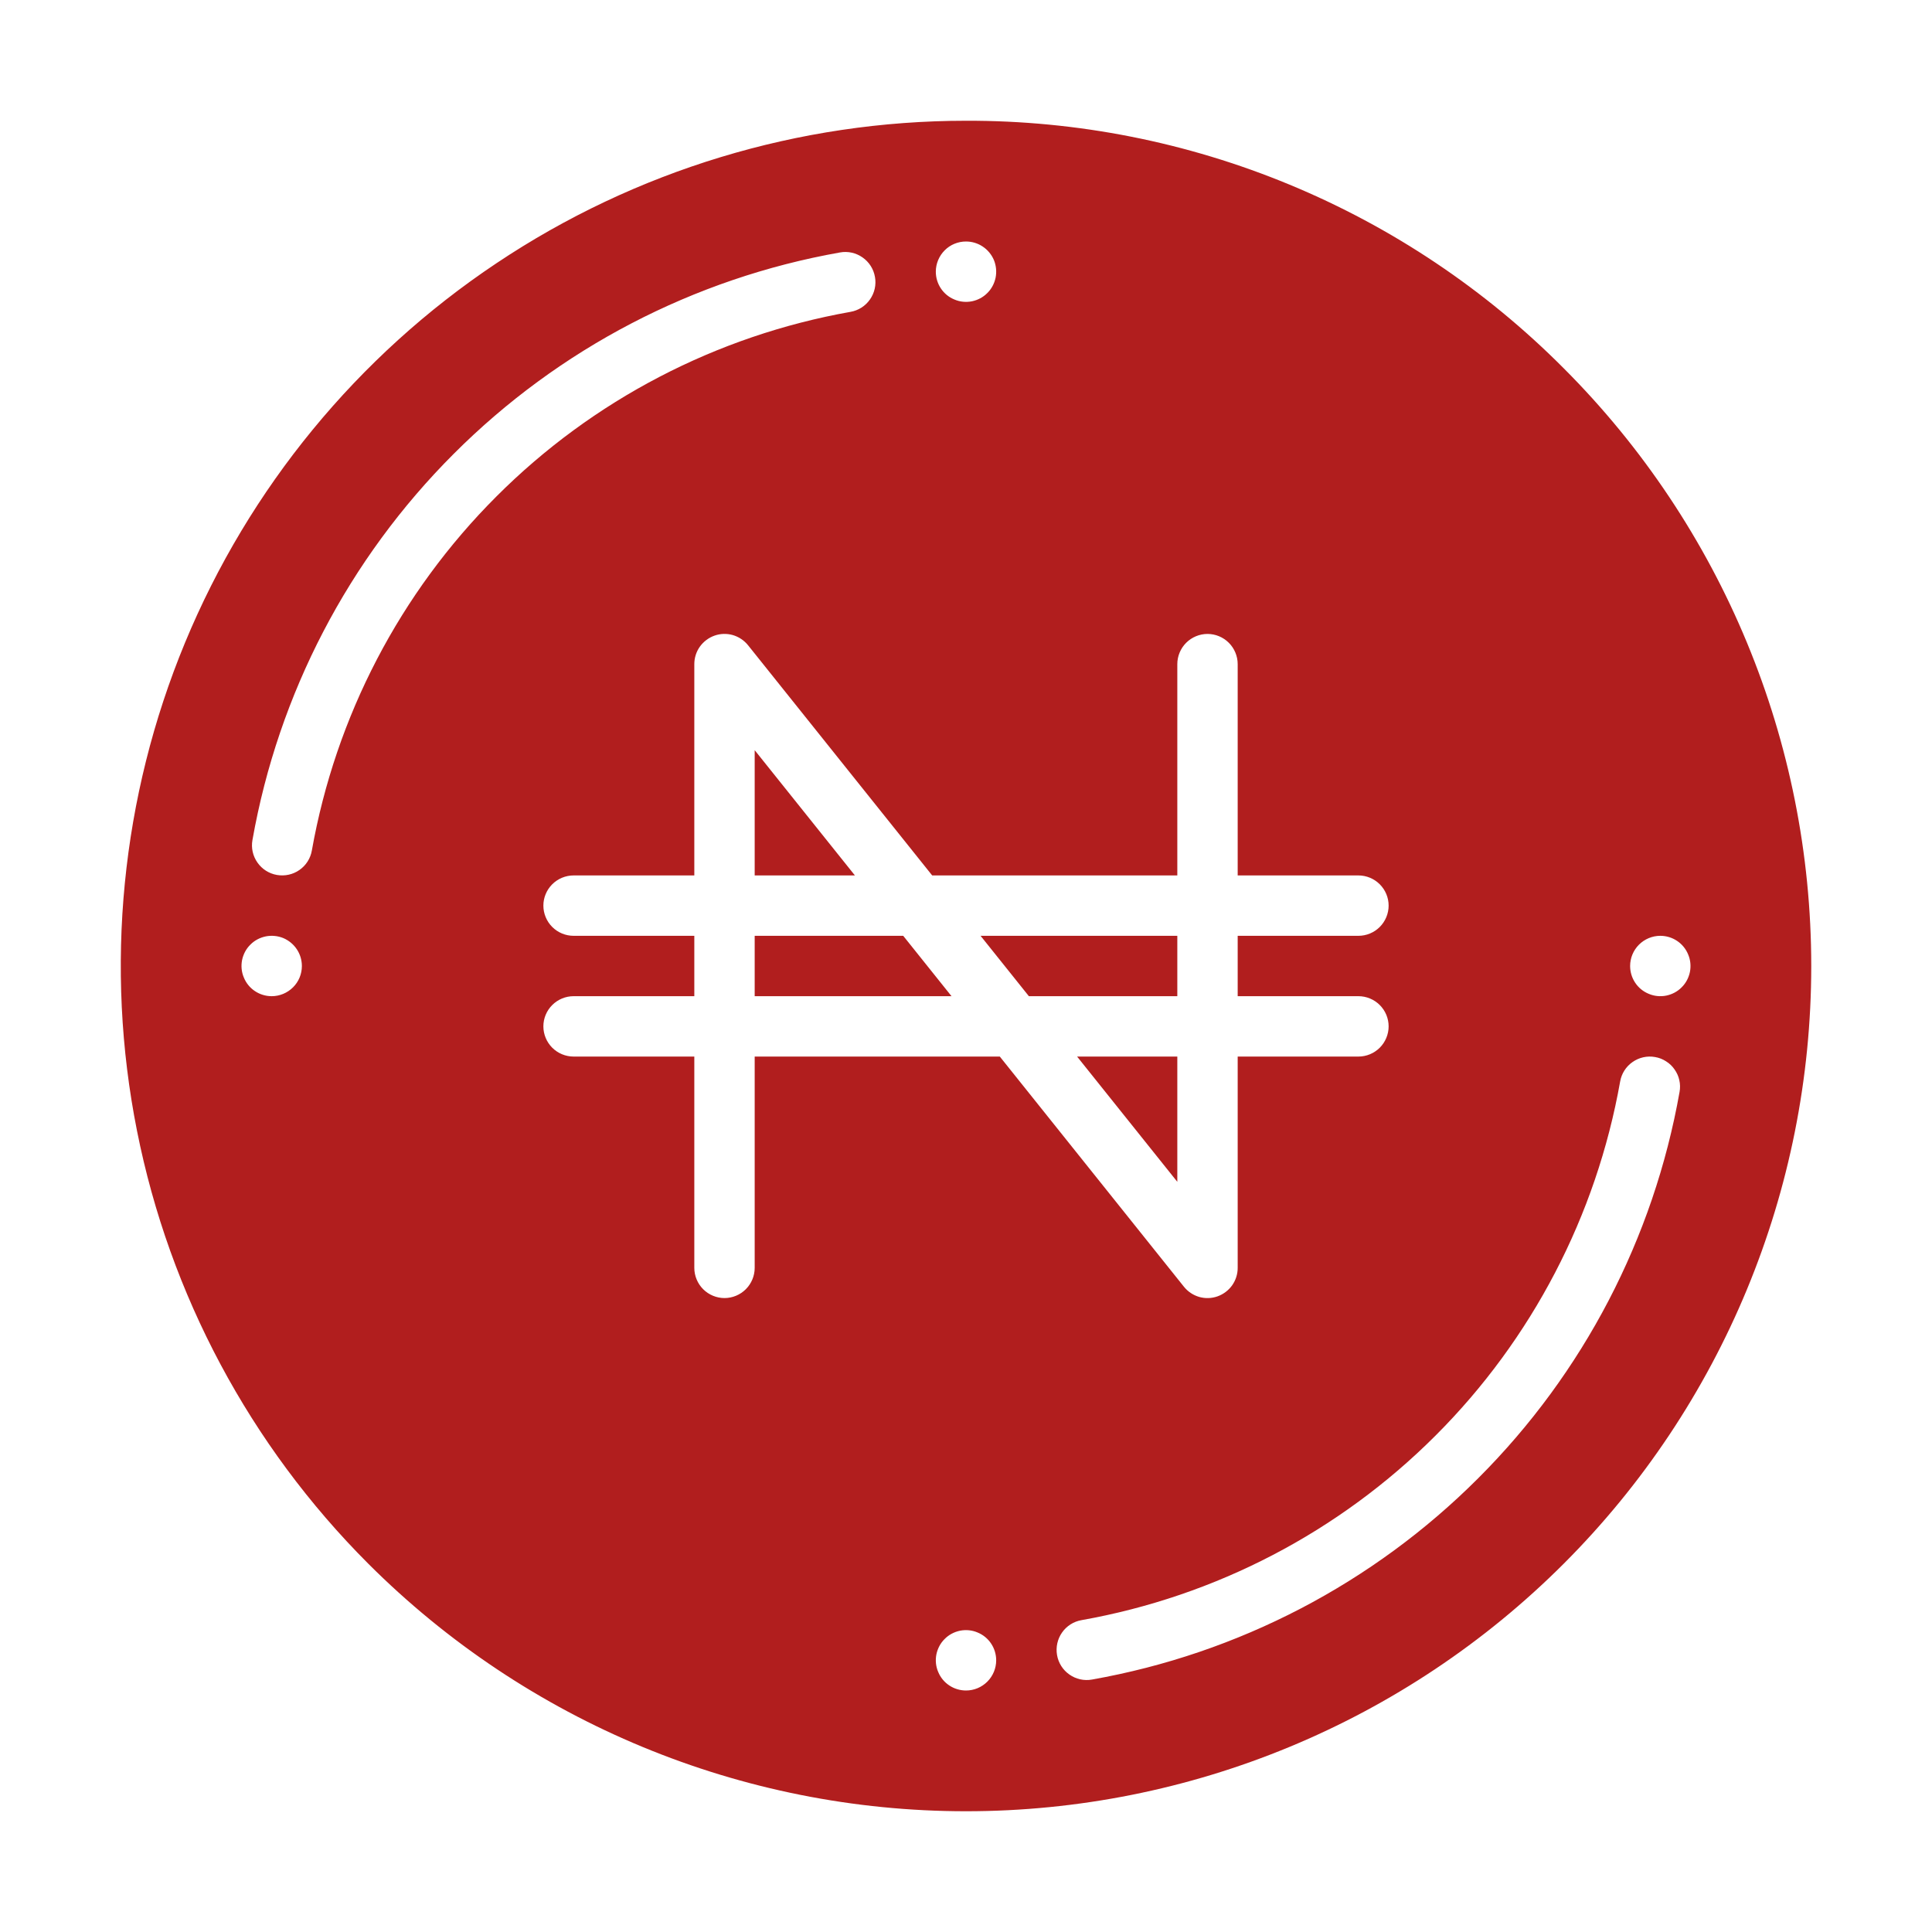 <svg width="24" height="24" viewBox="0 0 24 24" fill="none" xmlns="http://www.w3.org/2000/svg">
<path d="M12 1.5C9.923 1.5 7.893 2.116 6.167 3.27C4.44 4.423 3.094 6.063 2.299 7.982C1.505 9.9 1.297 12.012 1.702 14.048C2.107 16.085 3.107 17.956 4.575 19.425C6.545 21.394 9.215 22.5 12 22.5C14.785 22.5 17.456 21.394 19.425 19.425C21.394 17.456 22.5 14.785 22.5 12C22.5 9.215 21.394 6.545 19.425 4.575C18.452 3.597 17.295 2.822 16.02 2.294C14.746 1.766 13.379 1.496 12 1.5V1.5ZM12 3C12.074 3 12.147 3.022 12.208 3.063C12.27 3.104 12.318 3.163 12.347 3.231C12.375 3.3 12.382 3.375 12.368 3.448C12.353 3.521 12.318 3.588 12.265 3.64C12.213 3.693 12.146 3.728 12.073 3.743C12 3.757 11.925 3.75 11.857 3.721C11.788 3.693 11.729 3.645 11.688 3.583C11.647 3.522 11.625 3.449 11.625 3.375C11.625 3.276 11.665 3.18 11.735 3.11C11.805 3.039 11.901 3 12 3ZM3.375 12.375C3.301 12.375 3.228 12.353 3.167 12.312C3.105 12.271 3.057 12.212 3.029 12.143C3 12.075 2.993 12 3.007 11.927C3.022 11.854 3.057 11.787 3.11 11.735C3.162 11.682 3.229 11.647 3.302 11.632C3.375 11.618 3.45 11.625 3.519 11.653C3.587 11.682 3.646 11.73 3.687 11.792C3.728 11.853 3.75 11.926 3.75 12C3.75 12.099 3.711 12.195 3.64 12.265C3.57 12.335 3.474 12.375 3.375 12.375ZM3.874 10.565C3.857 10.663 3.802 10.75 3.72 10.807C3.639 10.864 3.538 10.886 3.44 10.869C3.342 10.852 3.255 10.797 3.198 10.715C3.141 10.634 3.118 10.533 3.136 10.435C3.458 8.617 4.331 6.942 5.637 5.637C6.942 4.331 8.617 3.458 10.435 3.136C10.533 3.118 10.634 3.141 10.715 3.198C10.797 3.255 10.852 3.342 10.869 3.44C10.887 3.538 10.864 3.639 10.807 3.72C10.75 3.802 10.663 3.857 10.565 3.874C8.899 4.17 7.363 4.97 6.167 6.167C4.97 7.363 4.17 8.899 3.874 10.565V10.565ZM12 21C11.926 21 11.853 20.978 11.792 20.937C11.73 20.896 11.682 20.837 11.654 20.768C11.625 20.7 11.618 20.625 11.632 20.552C11.647 20.479 11.682 20.412 11.735 20.36C11.787 20.307 11.854 20.272 11.927 20.257C12 20.243 12.075 20.25 12.143 20.279C12.212 20.307 12.271 20.355 12.312 20.417C12.353 20.478 12.375 20.551 12.375 20.625C12.375 20.724 12.335 20.82 12.265 20.89C12.195 20.96 12.1 21 12 21ZM9.375 13.125V15.75C9.375 15.849 9.335 15.945 9.265 16.015C9.195 16.085 9.099 16.125 9 16.125C8.901 16.125 8.805 16.085 8.735 16.015C8.665 15.945 8.625 15.849 8.625 15.75V13.125H7.125C7.026 13.125 6.93 13.085 6.86 13.015C6.79 12.945 6.75 12.849 6.75 12.75C6.75 12.65 6.79 12.555 6.86 12.485C6.93 12.415 7.026 12.375 7.125 12.375H8.625V11.625H7.125C7.026 11.625 6.93 11.585 6.86 11.515C6.79 11.445 6.75 11.349 6.75 11.25C6.75 11.15 6.79 11.055 6.86 10.985C6.93 10.915 7.026 10.875 7.125 10.875H8.625V8.25C8.625 8.172 8.649 8.096 8.694 8.033C8.739 7.97 8.803 7.922 8.876 7.896C8.949 7.87 9.029 7.868 9.103 7.889C9.178 7.911 9.244 7.955 9.293 8.016L11.58 10.875H14.625V8.25C14.625 8.151 14.665 8.055 14.735 7.985C14.805 7.915 14.901 7.875 15 7.875C15.1 7.875 15.195 7.915 15.265 7.985C15.335 8.055 15.375 8.151 15.375 8.25V10.875H16.875C16.974 10.875 17.07 10.915 17.14 10.985C17.21 11.055 17.25 11.15 17.25 11.25C17.25 11.349 17.21 11.445 17.14 11.515C17.07 11.585 16.974 11.625 16.875 11.625H15.375V12.375H16.875C16.974 12.375 17.07 12.415 17.14 12.485C17.21 12.555 17.25 12.65 17.25 12.75C17.25 12.849 17.21 12.945 17.14 13.015C17.07 13.085 16.974 13.125 16.875 13.125H15.375V15.75C15.375 15.828 15.351 15.903 15.306 15.967C15.261 16.03 15.197 16.078 15.124 16.104C15.051 16.13 14.971 16.132 14.897 16.111C14.822 16.089 14.756 16.045 14.707 15.984L12.42 13.125H9.375ZM20.625 11.625C20.699 11.625 20.772 11.647 20.833 11.688C20.895 11.729 20.943 11.788 20.971 11.857C21 11.925 21.007 12 20.993 12.073C20.978 12.146 20.943 12.213 20.89 12.265C20.838 12.318 20.771 12.353 20.698 12.368C20.625 12.382 20.55 12.375 20.482 12.346C20.413 12.318 20.354 12.27 20.313 12.208C20.272 12.147 20.25 12.074 20.25 12C20.25 11.9 20.29 11.805 20.36 11.735C20.43 11.665 20.526 11.625 20.625 11.625ZM20.56 13.131C20.608 13.139 20.655 13.157 20.696 13.184C20.738 13.21 20.774 13.244 20.802 13.285C20.83 13.325 20.851 13.37 20.861 13.418C20.872 13.466 20.873 13.516 20.864 13.565C20.542 15.383 19.669 17.058 18.363 18.363C17.058 19.669 15.383 20.542 13.565 20.864C13.467 20.882 13.366 20.859 13.285 20.802C13.203 20.745 13.148 20.658 13.131 20.56C13.114 20.462 13.136 20.361 13.193 20.28C13.25 20.198 13.337 20.143 13.435 20.126C15.101 19.83 16.637 19.03 17.833 17.833C19.03 16.637 19.83 15.101 20.126 13.435C20.143 13.337 20.198 13.25 20.28 13.193C20.361 13.136 20.462 13.113 20.56 13.131Z" fill="#B11E1E"/>
<path d="M12.781 12.375H14.625V11.625H12.181L12.781 12.375Z" fill="#B11E1E"/>
<path d="M9.375 11.625V12.375H11.82L11.22 11.625H9.375Z" fill="#B11E1E"/>
<path d="M9.375 9.319V10.875H10.62L9.375 9.319Z" fill="#B11E1E"/>
<path d="M14.625 14.681V13.125H13.38L14.625 14.681Z" fill="#B11E1E"/>
</svg>

